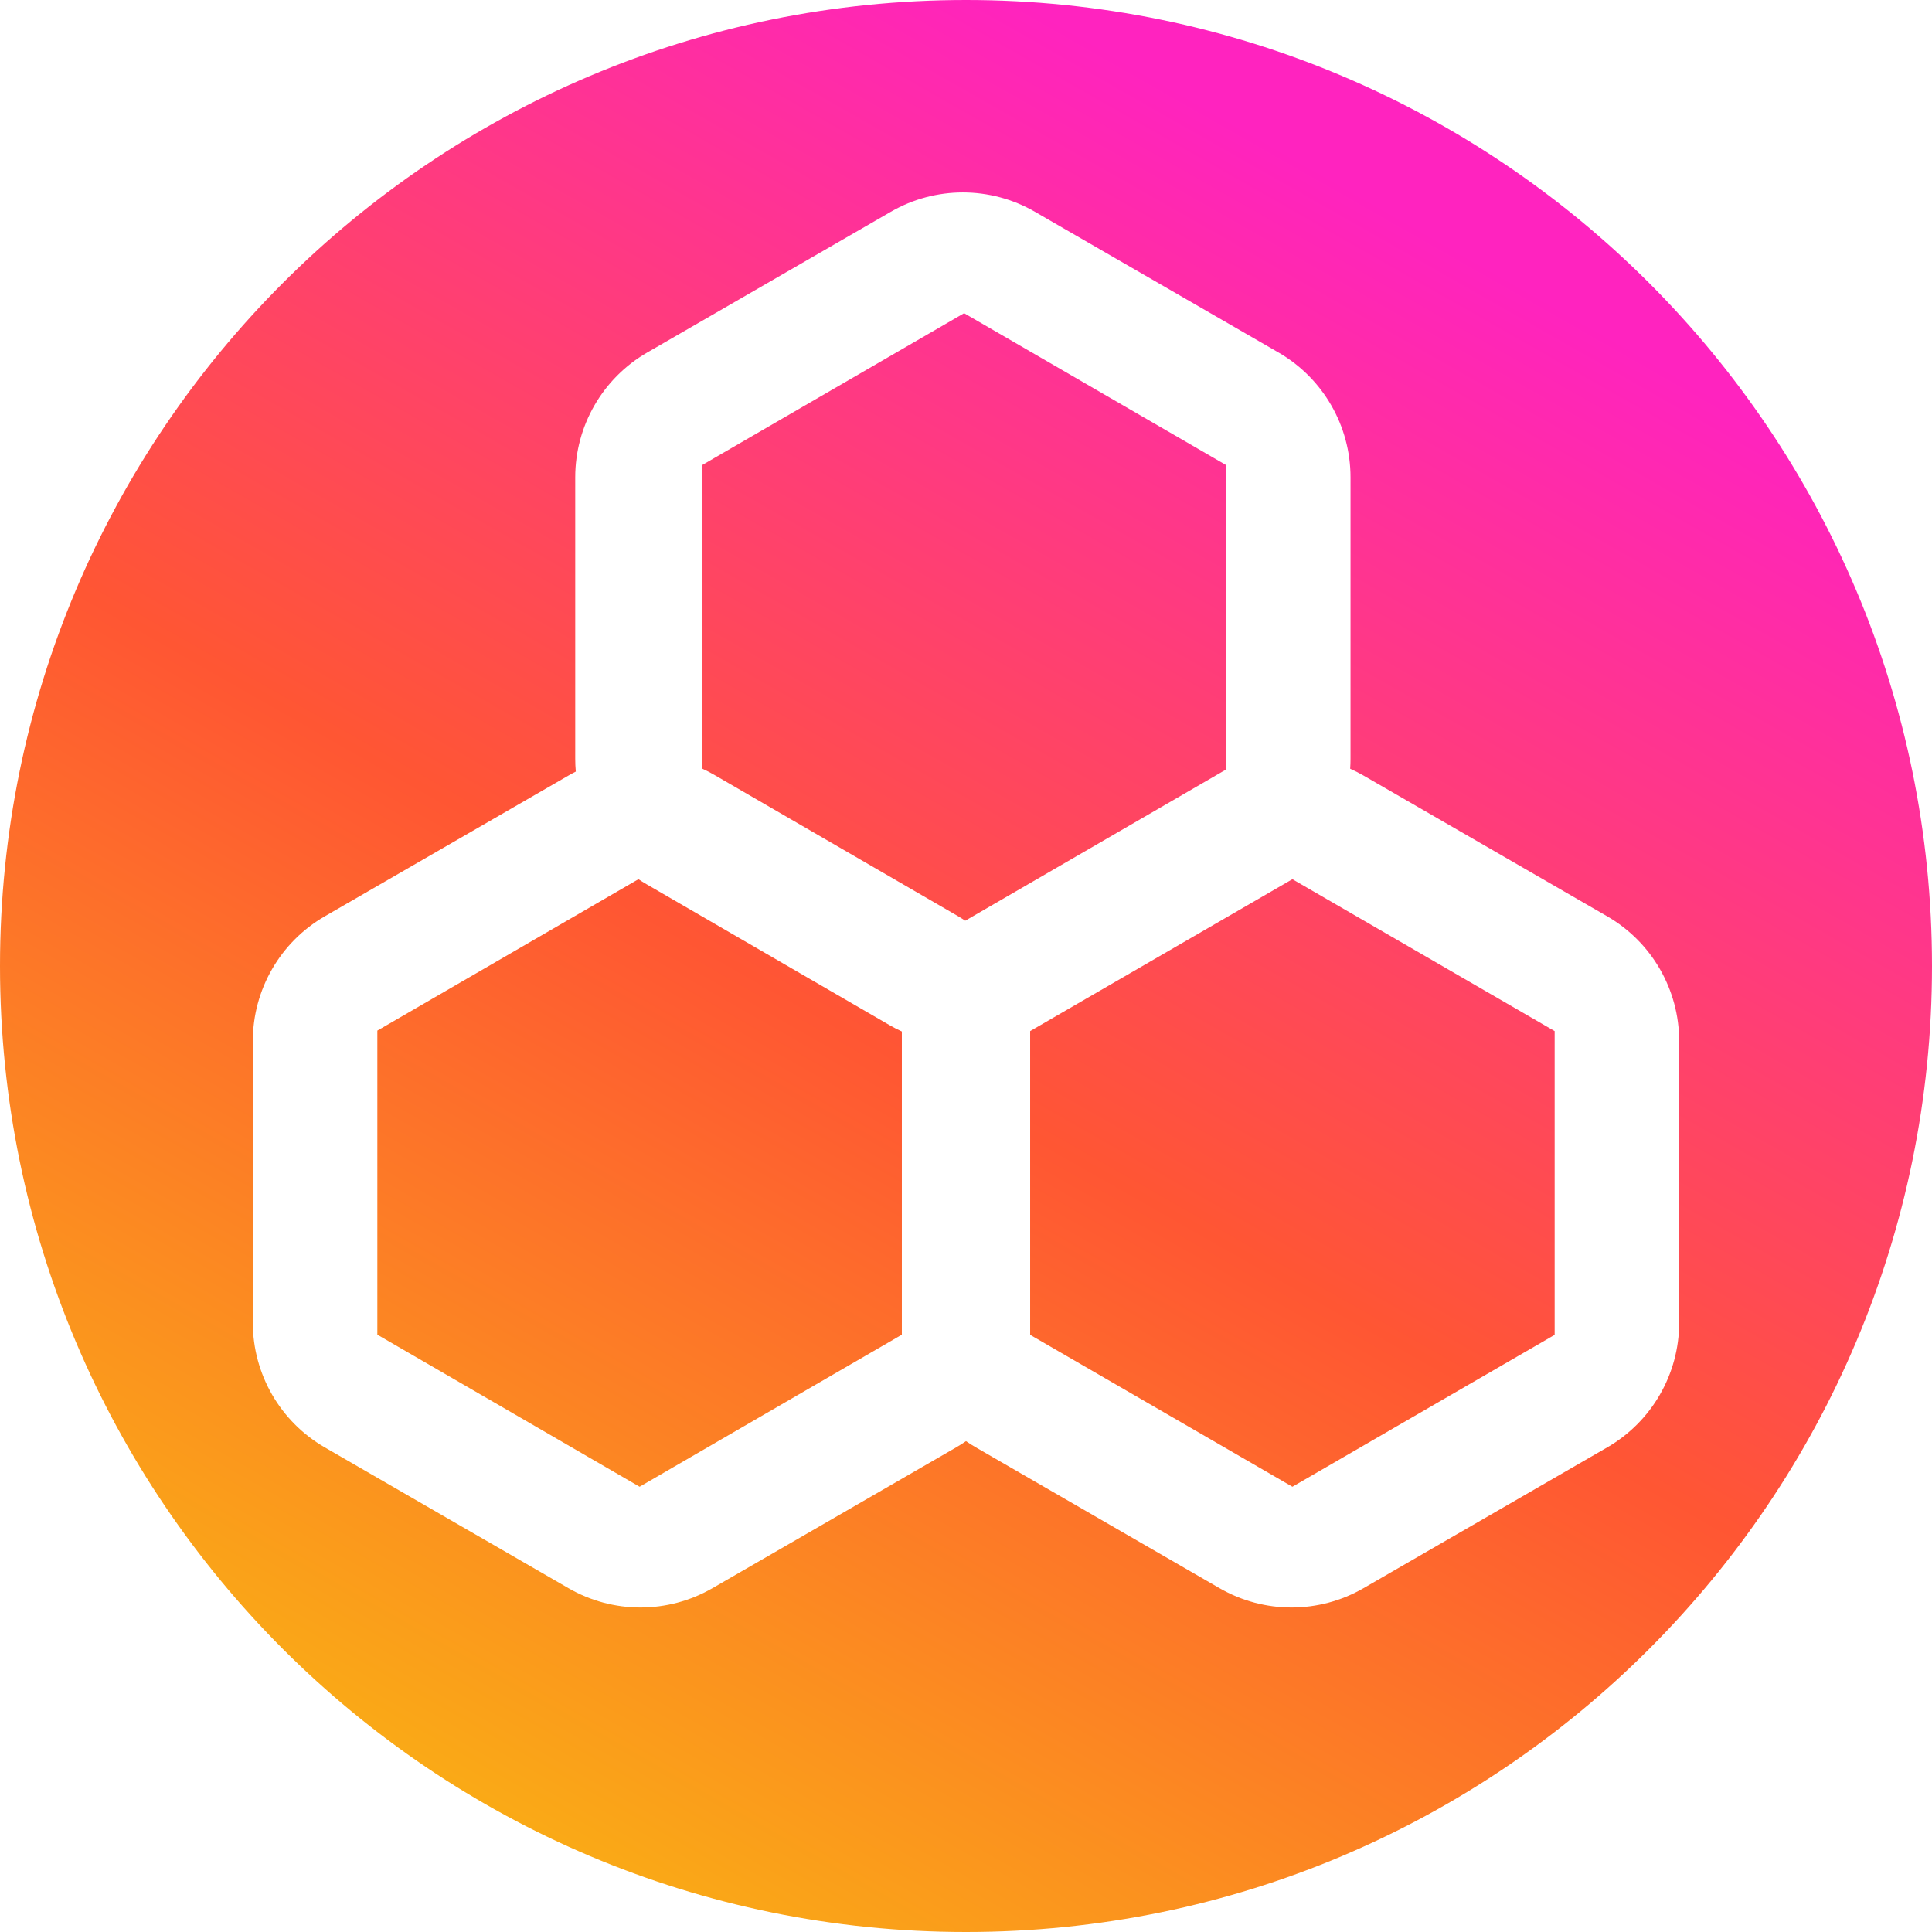 <?xml version="1.0" encoding="UTF-8"?>
<svg width="512px" height="512px" viewBox="0 0 512 512" version="1.1" xmlns="http://www.w3.org/2000/svg" xmlns:xlink="http://www.w3.org/1999/xlink">
    <title>Combined Shape</title>
    <defs>
        <linearGradient x1="72.592%" y1="11.693%" x2="22.847%" y2="99.061%" id="linearGradient-1">
            <stop stop-color="#FF23BF" offset="0%"></stop>
            <stop stop-color="#FF5633" offset="50%"></stop>
            <stop stop-color="#F9B612" offset="100%"></stop>
        </linearGradient>
    </defs>
    <g id="Page-1" stroke="none" stroke-width="1" fill="none" fill-rule="evenodd">
        <g id="Artboard" fill="url(#linearGradient-1)" fill-rule="nonzero">
            <path d="M256,0 C397.385,0 512,114.615 512,256 C512,397.385 397.385,512 256,512 C114.615,512 0,397.385 0,256 C0,114.615 114.615,0 256,0 Z M274.25,56.116 C262.443,49.295 247.898,49.295 236.091,56.116 L171.52,93.421 C159.714,100.241 152.441,112.847 152.441,126.488 L152.441,201.098 C152.441,202.234 152.491,203.363 152.59,204.481 C151.936,204.81 151.289,205.16 150.651,205.529 L86.079,242.834 C74.273,249.655 67,262.26 67,275.902 L67,350.512 C67,364.153 74.273,376.759 86.079,383.579 L150.651,420.884 C162.457,427.705 177.002,427.705 188.809,420.884 L253.38,383.579 C254.28,383.059 255.154,382.506 256,381.921 C256.846,382.506 257.72,383.059 258.62,383.579 L323.191,420.884 C334.998,427.705 349.543,427.705 361.349,420.884 L425.921,383.579 C437.727,376.759 445,364.153 445,350.512 L445,275.902 C445,262.26 437.727,249.655 425.921,242.834 L361.349,205.529 C360.194,204.861 359.013,204.259 357.81,203.723 C357.87,202.854 357.9,201.978 357.9,201.098 L357.9,126.488 C357.9,112.847 350.627,100.241 338.821,93.421 Z M169.197,233 C169.876,233.455 170.573,233.889 171.285,234.302 L235.686,271.64 C236.769,272.268 237.875,272.838 239,273.35 L239,353.706 L169.5,394 L100,353.706 L100,273.118 Z M342.5,233 L412,273.25 L412,353.75 L342.5,394 L273,353.75 L273,273.25 L342.5,233 Z M255.5,83 L325,123.294 L325,203.882 L255.802,244 C255.123,243.545 254.427,243.111 253.714,242.698 L189.313,205.36 C188.23,204.732 187.125,204.162 186,203.65 L186,123.294 L255.5,83 Z" id="Combined-Shape"></path>
        </g>
    </g>
</svg>
